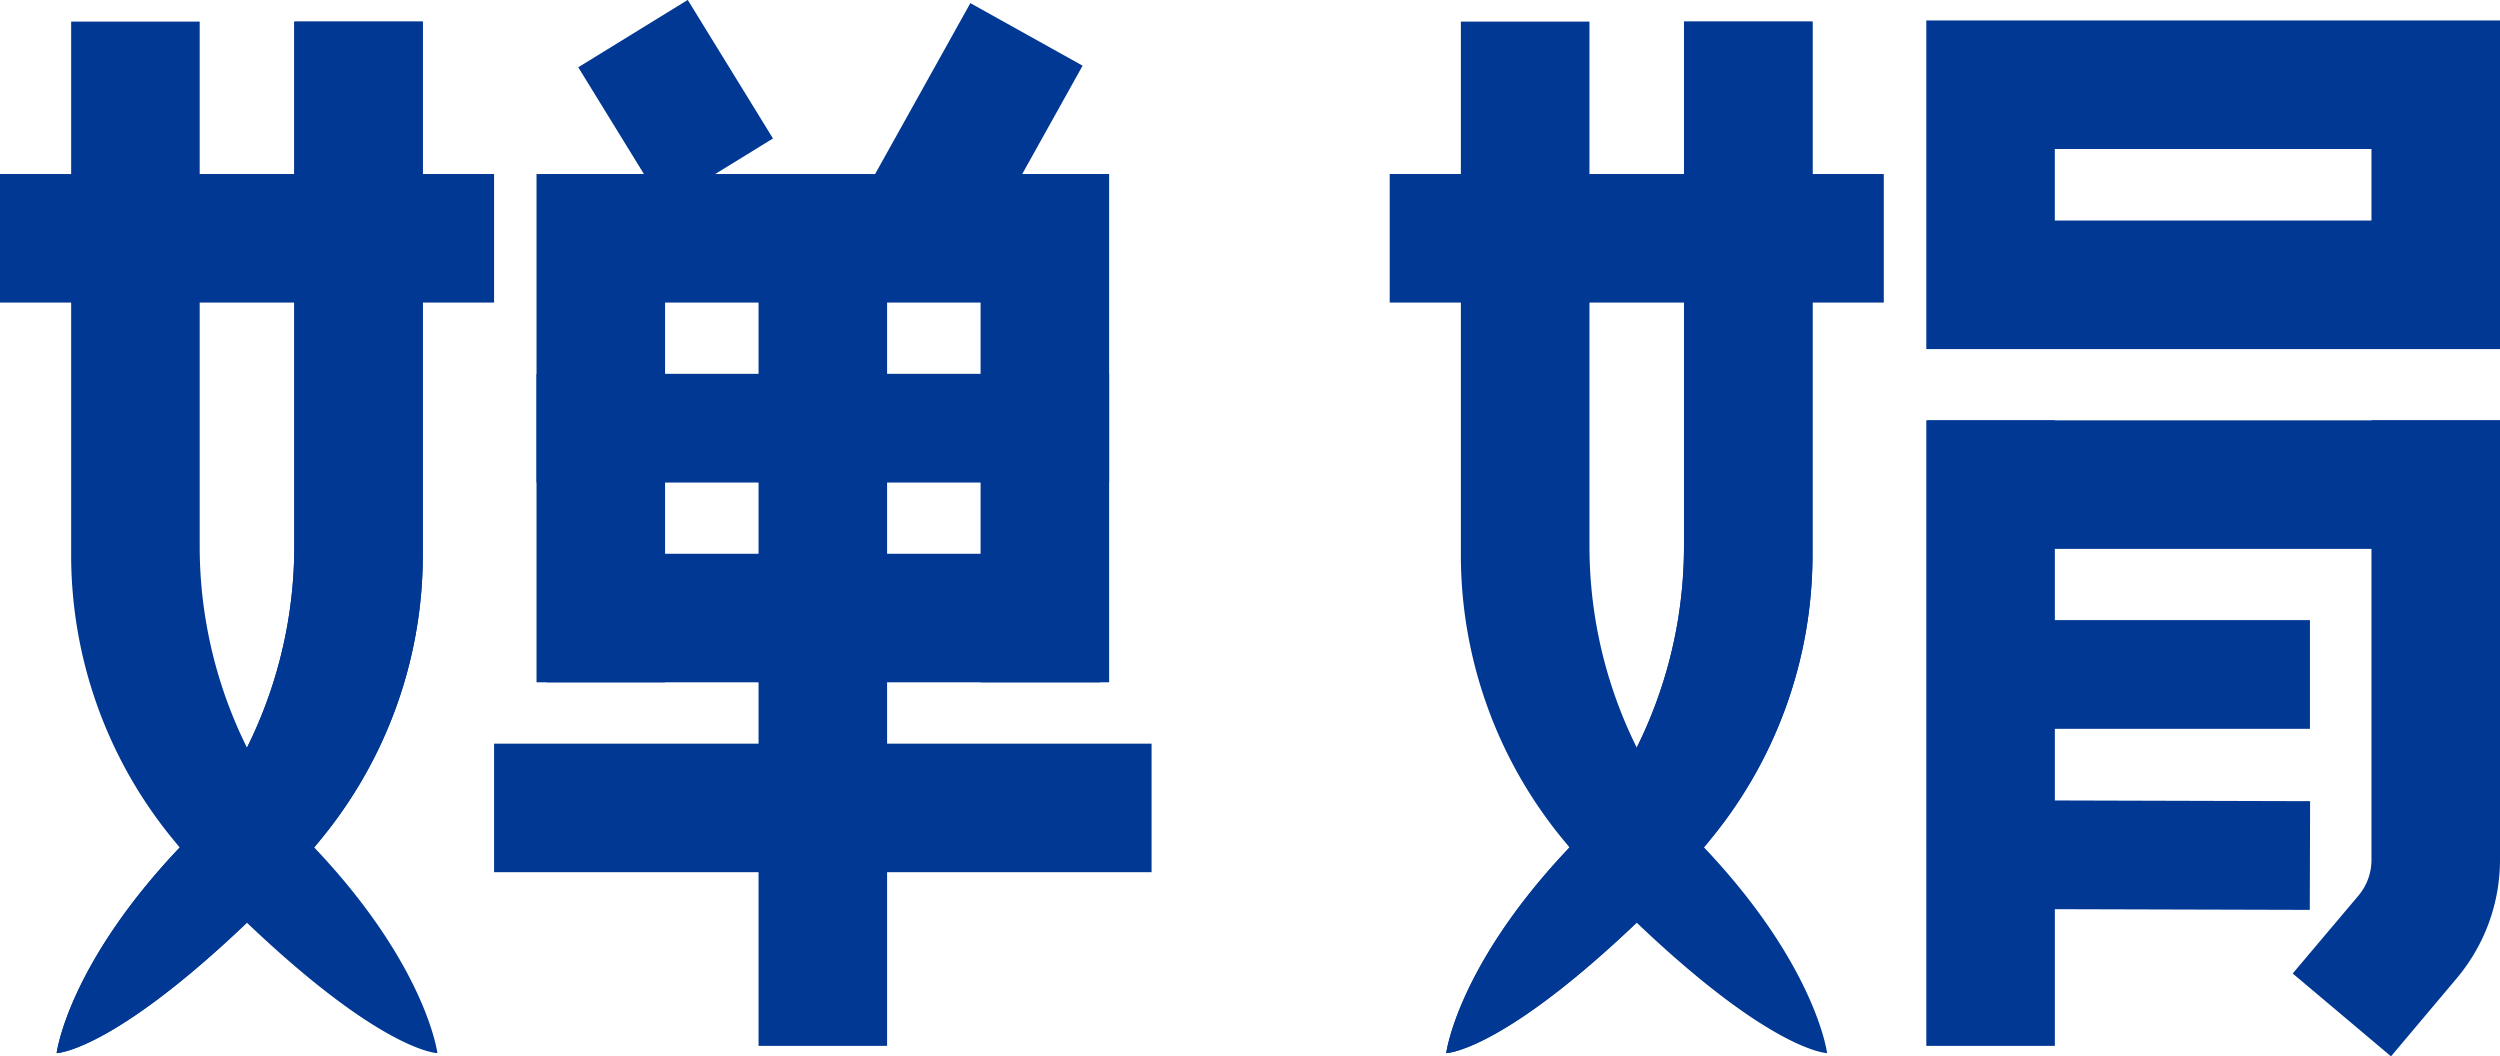 <svg id="图层_1" data-name="图层 1" xmlns="http://www.w3.org/2000/svg" viewBox="0 0 706.21 298.4">
    <defs>
        <style>
            .cls-1 {
                fill: #013893;
            }
        </style>
    </defs>
    <title>婵娟</title>
    <path class="cls-1"
        d="M675.42,298.4,647.65,275,666.22,253a15.6,15.6,0,0,0,3.68-10.08V118.74h36.31V242.87A52,52,0,0,1,694,276.33Z" />
    <rect class="cls-1" x="172.7" y="6.1" width="36.31" height="45.95"
        transform="translate(13.06 104.3) rotate(-31.6)" />
    <rect class="cls-1" x="234.87" y="23.92" width="74.1" height="36.3"
        transform="translate(102.81 259.13) rotate(-60.87)" />
    <rect class="cls-1" x="214.28" y="72.05" width="36.31" height="223.39" />
    <rect class="cls-1" x="154.44" y="156.43" width="156.36" height="36.31" />
    <rect class="cls-1" x="139.57" y="210.07" width="185.73" height="36.31" />
    <rect class="cls-1" x="151.56" y="105.6" width="161.75" height="30.71" />
    <rect class="cls-1" x="151.56" y="49.16" width="36.31" height="143.58" />
    <rect class="cls-1" x="277" y="49.16" width="36.31" height="143.58" />
    <rect class="cls-1" x="544.15" y="118.74" width="36.31" height="176.7" />
    <rect class="cls-1" x="154.44" y="49.16" width="156.36" height="36.31" />
    <path class="cls-1" d="M706.21,98.61H544.15V5.78H706.21ZM580.45,62.3H669.9V42.09H580.45Z" />
    <rect class="cls-1" x="544.46" y="118.74" width="161.75" height="36.31" />
    <rect class="cls-1" x="544.46" y="175.17" width="108.06" height="30.71" />
    <rect class="cls-1" x="583.13" y="187.48" width="30.71" height="108.06"
        transform="translate(355.31 839.33) rotate(-89.84)" />
    <rect class="cls-1" y="49.16" width="139.57" height="36.31" />
    <path class="cls-1"
        d="M16,297.49S19.1,272.63,51.15,239l2.73-3.31a127.83,127.83,0,0,0,29.25-81.38V6.1h36.31V156.74A126.52,126.52,0,0,1,90.5,237.26L77.19,253.38C33.48,297.09,16,297.49,16,297.49Z" />
    <path class="cls-1"
        d="M16,297.49S19.1,272.63,51.15,239l2.73-3.31a127.83,127.83,0,0,0,29.25-81.38V6.1h36.31V156.74A126.52,126.52,0,0,1,90.5,237.26L77.19,253.38C33.48,297.09,16,297.49,16,297.49Z" />
    <path class="cls-1"
        d="M123.56,297.49S120.44,272.63,88.39,239l-2.73-3.31a127.83,127.83,0,0,1-29.25-81.38V6.1H20.1V156.74A126.52,126.52,0,0,0,49,237.26l13.31,16.12c43.71,43.71,61.21,44.11,61.21,44.11Z" />
    <rect class="cls-1" x="392.57" y="49.16" width="139.57" height="36.31" />
    <path class="cls-1"
        d="M408.54,297.49s3.13-24.86,35.17-58.47l2.74-3.31a127.89,127.89,0,0,0,29.25-81.38V6.1H512V156.74a126.46,126.46,0,0,1-28.94,80.52l-13.3,16.12c-43.72,43.71-61.22,44.11-61.22,44.11Z" />
    <path class="cls-1"
        d="M408.54,297.49s3.13-24.86,35.17-58.47l2.74-3.31a127.89,127.89,0,0,0,29.25-81.38V6.1H512V156.74a126.46,126.46,0,0,1-28.94,80.52l-13.3,16.12c-43.72,43.71-61.22,44.11-61.22,44.11Z" />
    <path class="cls-1"
        d="M516.13,297.49S513,272.63,481,239l-2.73-3.31A127.83,127.83,0,0,1,449,154.33V6.1H412.67V156.74a126.46,126.46,0,0,0,28.94,80.52l13.3,16.12c43.72,43.71,61.22,44.11,61.22,44.11Z" />
</svg>